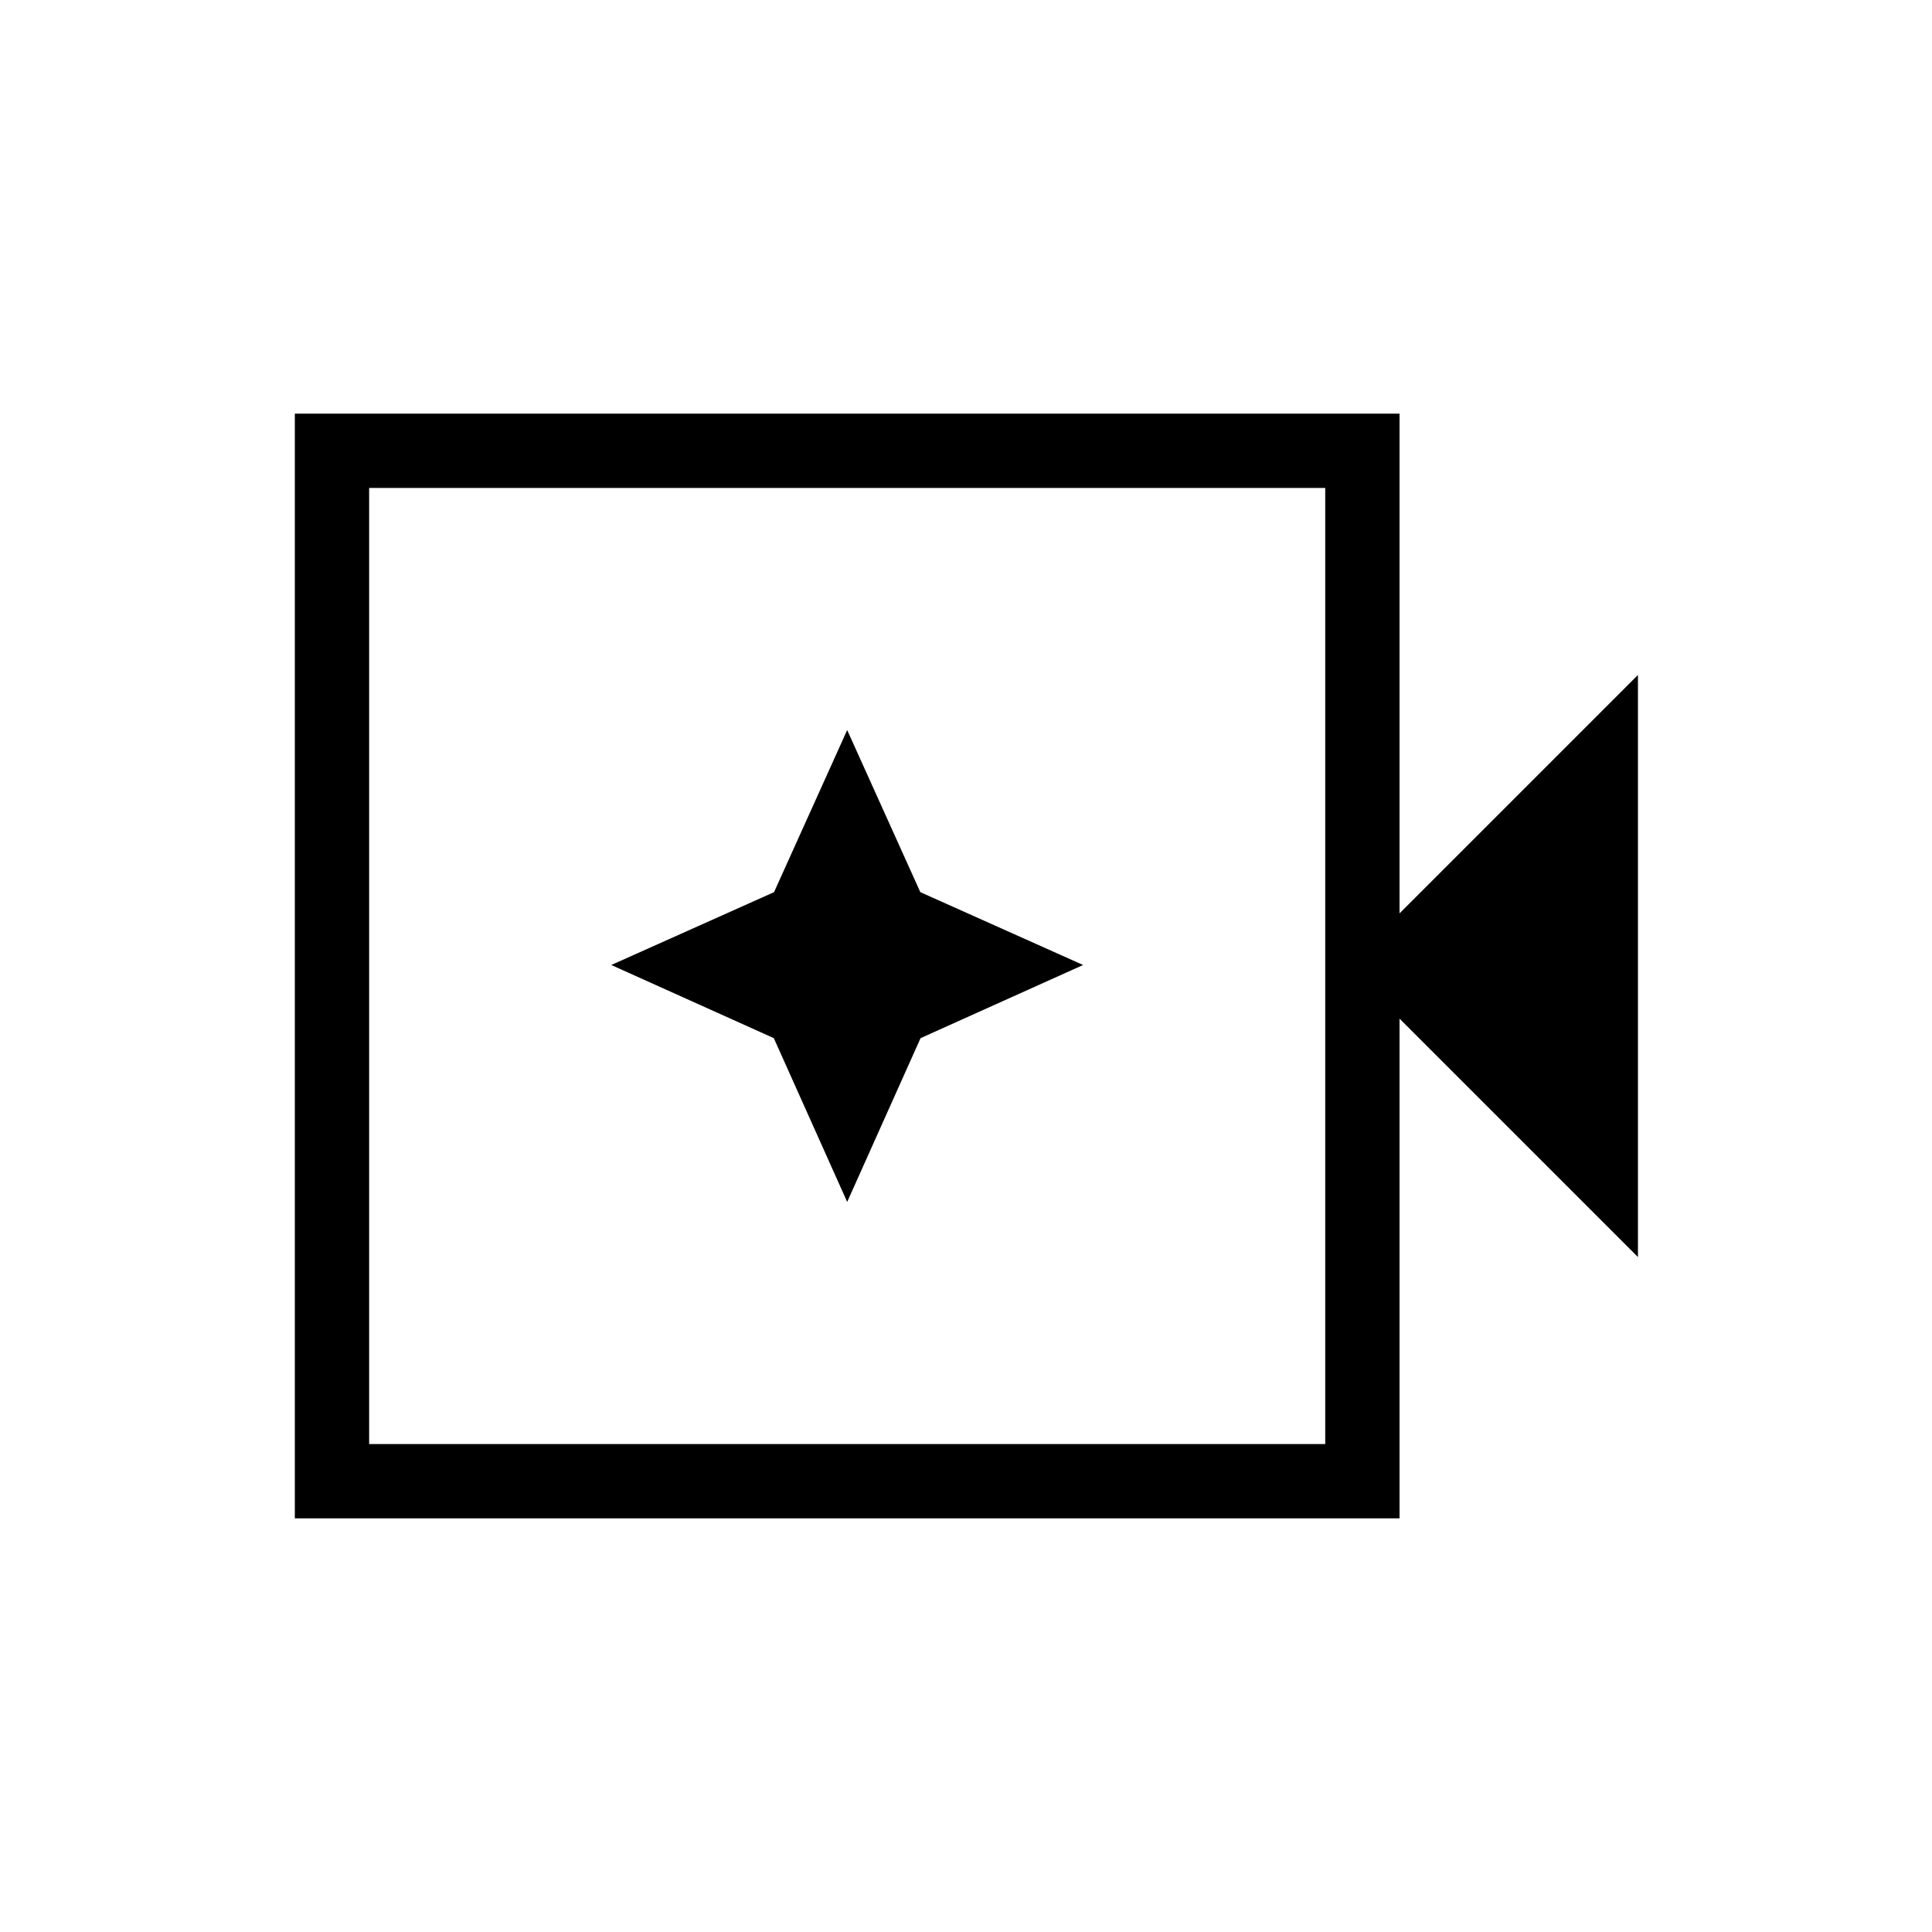 <svg xmlns="http://www.w3.org/2000/svg" height="24" viewBox="0 96 960 960" width="24"><path d="M146.5 850.462V301.538h548.923v248.308l118.462-118.462v289.232L695.423 602.154v248.308H146.5Zm36.923-36.924H658.5V338.462H183.423v475.076Zm0 0V338.462v475.076Zm237.538-120.307 36.462-81.385 80.769-36.346-80.884-36.19-36.347-80.541-36.346 80.541-80.885 36.19 80.77 36.346 36.461 81.385Z"/></svg>
